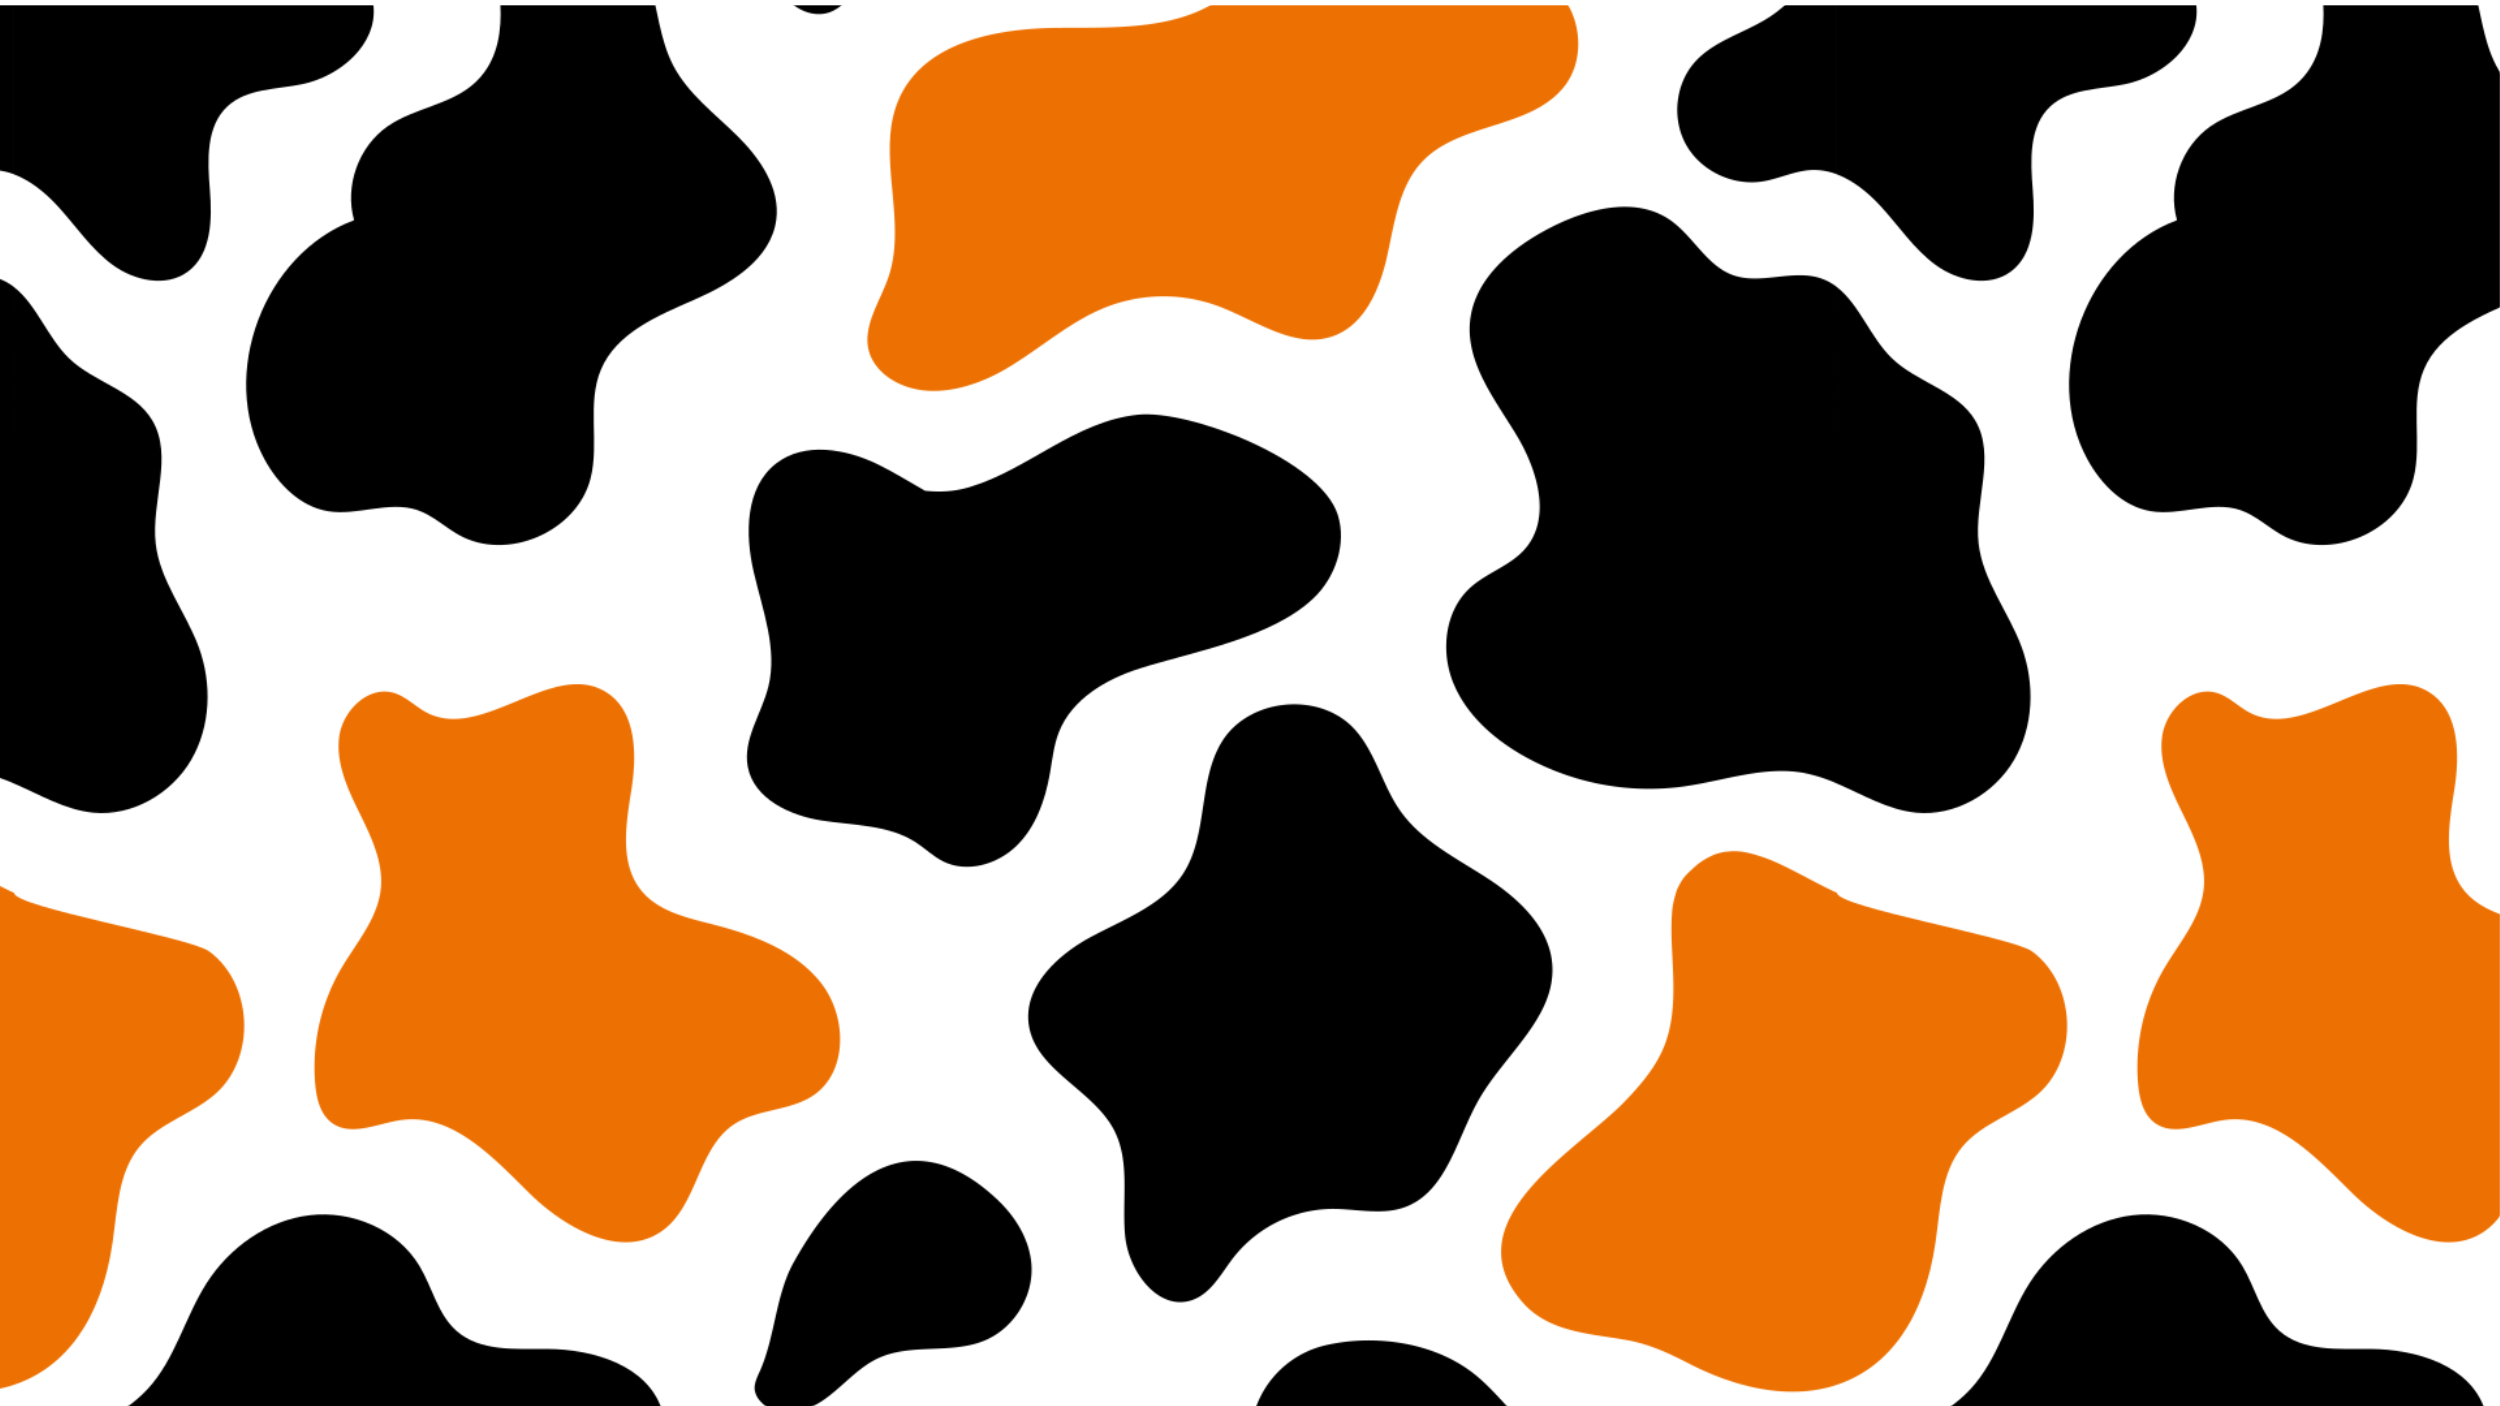 <svg xmlns="http://www.w3.org/2000/svg" xmlns:xlink="http://www.w3.org/1999/xlink" viewBox="0 0 1920 1080"><defs><style>.cls-1{fill:none;}.cls-2{fill:#ed7102;}.cls-3{fill:url(#Mejeriet_three_orange);}</style><pattern id="Mejeriet_three_orange" data-name="Mejeriet_three_orange" width="1400" height="1400" patternTransform="translate(-1389.17 1174.47)" patternUnits="userSpaceOnUse" viewBox="0 0 1400 1400"><rect class="cls-1" width="1400" height="1400"/><path d="M1381.93,200.54a97.06,97.06,0,0,1-34.88,38.75c-18.44,11.67-41.14,17.35-55.85,33.48-15.48,17-18.3,44.1-7,64.09s35.69,31.56,58.39,28.05c12.79-2,24.79-8.2,37.72-8.8a48.74,48.74,0,0,1,19.68,3.33V153.35C1392.84,168.53,1389.4,185.44,1381.93,200.54Z"/><path d="M33.49,383.85c14,15.21,25.56,32.95,42.23,45.14s41,17.45,57.64,5.21c18.29-13.47,18.84-40.18,17-62.82s-3.09-48.82,13.58-64.25c14.84-13.73,37.46-12.85,57.26-16.94,29.13-6,57.86-30.5,54.82-60.09-2-19.67-17.83-35.84-36-43.57s-38.55-8.43-58.32-8.06c-11.58.21-24.78.11-32.54-8.48-4-4.43-5.75-10.36-8.1-15.86C116.94,97.85,33.56,94.35,3.38,146.85,2.16,149,1,151.15,0,153.35V359.44C12.71,364.26,24.13,373.67,33.49,383.85Z"/><path d="M1388,439.44c-21.61-7.59-46.49,5.13-68-2.66-20.44-7.39-30.63-30.39-48.62-42.58-26.31-17.85-62.26-8.66-90.62,5.72-29.84,15.13-59.57,39.48-62.63,72.79-2.89,31.49,18.72,59.13,35.21,86.13s27.8,64.3,7.09,88.21c-11.33,13.1-29.45,18.23-42.23,29.93-19.17,17.55-22.76,47.95-13.25,72.14s29.92,42.71,52.38,55.8a196.38,196.38,0,0,0,124.86,24.64c31-4.32,62.07-16.14,92.86-10.31a120.77,120.77,0,0,1,25,8.07V446.07A41.93,41.93,0,0,0,1388,439.44Z"/><path d="M135.88,809.35c15.19-25.85,16.27-58.71,5.93-86.85-10-27.12-29.87-50.93-33.08-79.64-3.56-31.82,13.71-66.94-2.61-94.49-13.64-23-44.49-29-63.81-47.54-16.6-15.95-25-41.31-42.31-54.76V827.32c20.06,8.59,39.22,20.26,60.83,22.35C90.67,852.56,120.69,835.2,135.88,809.35Z"/><path d="M7.25,18.37c5,6.76,12.08,11.57,18.44,17.06C42,49.47,53.62,68.22,69.94,82.19,96.6,105,133.66,113,168.63,110S237,94.18,268.79,79.41c31.47-14.6,63.22-31.54,97.86-33.19,27.78-1.33,55,7.36,82.64,10.31S508.23,55.11,526,33.72c6-7.22,10.15-16.49,9.24-25.84A30,30,0,0,0,533.35,0H.24A36.71,36.71,0,0,0,7.25,18.37Z"/><path d="M497.25,1307.43c-11.41-33.37-52.46-45.72-87.73-45.91-24.28-.14-51.53,2.21-69.75-13.85-14.48-12.77-18.54-33.44-28.52-50-16.88-28-51.74-42.71-84.17-38.86s-61.62,24.61-79.21,52.14c-16.79,26.27-24.16,58.57-45.37,81.42C82.47,1314,53,1324,29.75,1342,12,1355.75-1.9,1379.15.24,1400H533.35c-5.19-13.4-19-23.47-25.55-36.88C499.41,1346.09,503.4,1325.4,497.25,1307.43Z"/><path d="M787.89,1370.53c-7.43-14.48-22.37-23.26-36.55-31.26-11.67-6.59-25.11-13.39-37.88-9.33-25.27,8-23.66,48.47-46.59,61.78-15.89,9.23-36,1.31-54.25,3.43A49.25,49.25,0,0,0,596.5,1400H794.17C793.63,1389.71,792.54,1379.61,787.89,1370.53Z"/><path d="M568.66,30c-7.59,18.07-6.53,39.05.39,57.37,7.11,18.81,20.27,36.16,20.35,56.27,0,8.82-2.52,17.42-4.39,26.05-3.36,15.48-4.41,32.34,2.64,46.53s24.33,24.17,39.14,18.56c17.78-6.74,22.3-29.66,35.38-43.46,12.69-13.38,32.64-17.08,51.08-16.51s36.74,4.64,55.16,3.7c19.25-1,38.59-7.84,52.45-21.23s21.51-33.68,17.49-52.53c-5.76-27-32.57-45.14-40.47-71.6-3.17-10.59-3.12-22-3.71-33.11H596.5A59.49,59.49,0,0,0,568.66,30Z"/><path d="M1281.3,1359.36c-10.22-7.64-23.43-10-36.16-10.9-14.78-1.07-29.76-.56-44.24-3.7-34.84-7.56-53.76-43.91-80.06-64.45-31-24.25-76.69-30.39-114.47-21.42a74.78,74.78,0,0,0-49.29,39.54c-10,20.53-10.53,45.82-25.56,63-12.93,14.77-33.35,19.84-50.8,28.82a69.07,69.07,0,0,0-14.24,9.77h429.1C1298.37,1385.12,1293.55,1368.52,1281.3,1359.36Z"/><path d="M852.32,36.32c3.5,11.5,14.36,19.06,25,24.58,16,8.31,33.36,14.18,48.62,23.85,20.72,13.14,37.79,33.3,61.53,39.5A58.78,58.78,0,0,0,1035,116c14.87-10.22,25.17-27.43,42.27-33.18,17.41-5.86,37.4,2.77,48.73,17.24,8.84,11.29,13.35,25.59,22.81,36.36,13.22,15,35.89,21,54.79,14.32s32.85-25.47,33.73-45.48c.8-18.16-7.83-37.95,1.42-53.59,9.1-15.38,30.41-17.76,44.17-29.15A38,38,0,0,0,1295.58,0H866.48C855.59,9.71,848.24,22.9,852.32,36.32Z"/><path class="cls-2" d="M1386.08,904.42c-11.65-6-23.14-12.4-35.17-17.65-.89-.36-3-1.22-3.64-1.46-1.38-.52-2.76-1-4.15-1.51-3.09-1-6.2-2-9.37-2.8-1.72-.41-3.46-.82-5.21-1.13-.54-.1-1.72-.25-2.5-.35a58.61,58.61,0,0,0-6.21-.25c-1.42,0-7,.66-5.69.36-1.37.26-2.74.55-4.09.92s-2.9.84-4.33,1.33c-.57.31-4,1.83-4.87,2.32a70.16,70.16,0,0,0-7.29,4.64l-.14.1-.33.29c-1,.89-2.11,1.78-3.12,2.71-2,1.88-4.11,3.72-6,5.77l-1.41,1.6c-.37.52-1.09,1.52-1.33,1.89a60.12,60.12,0,0,0-3.62,6.47c-.23.57-.5,1.24-.62,1.57-.4,1.19-.81,2.38-1.15,3.59a75.3,75.3,0,0,0-1.77,7.41c-.13.72-.26,1.45-.38,2.18s-.19,1.56-.23,1.94c-1,11.31-.61,22.65,0,34,1.2,24.33,2.81,49.72-7,72.63-6.61,15.4-18.16,28.76-29.7,40.7-35.51,36.78-133.86,91.42-77.82,154.48,20.23,22.76,52,23.59,79.78,28.58,16.8,3,32.14,10,47.13,17.78,21.83,11.26,43,18.17,62.9,20.72,18.43,2.36,35.7,1,51.27-4.22V911.27C1395.25,909.07,1390.59,906.75,1386.08,904.42Z"/><path class="cls-2" d="M149.9,956.24c-14.83-11-149.9-33.9-149.9-45V1289c38.8-12.9,67-49.3,75.67-109.56,3.69-25.56,4.22-53.64,20.79-73.45,15.32-18.3,40.71-24.8,58.5-40.7C186,1037.54,183.39,981,149.9,956.24Z"/><path d="M1378.1,69.65C1367,53.48,1344.59,46.31,1326,52.45a33.6,33.6,0,0,0-12.57,7.11c-8.76,8.22-10.73,21.36-10.5,33.38s2.12,24.28-1,35.9c-2.68,10.12-8.91,18.89-15.25,27.22-2.68,3.52-5.51,7.24-6.06,11.63-.76,6.11,3.27,12.07,8.56,15.21s11.63,4,17.77,4.32c8.6.46,18-.28,24.36-6.15,8.18-7.6,7.91-20.6,13.39-30.33,6.58-11.65,20.37-17,29.56-26.76C1387.74,109.71,1389.23,85.82,1378.1,69.65Z"/><path class="cls-2" d="M619.73,980.48C599.67,955,567,943.22,535.6,935.19c-19.71-5-41.23-10-54-25.84-17-21.06-11.53-51.58-7.35-78.33s3.43-59.63-19.57-73.93C413.93,731.76,360,794.84,317.29,773c-8.86-4.52-16-12.41-25.5-15.28-19.65-5.93-39.55,13.51-42.14,33.86s6.66,40.15,15.73,58.55,18.46,38.08,16.2,58.47c-2.55,23-19.24,41.51-30.84,61.57a150.65,150.65,0,0,0-19.47,88.17c1,11.11,3.91,23.2,13,29.7,15.08,10.81,35.47-.07,53.88-2.42,38.51-4.93,69.58,28.58,97.19,55.89s71.25,51.87,102.7,29.09c26.66-19.32,27-62.37,54.11-81.08,18.08-12.49,43.24-10.4,61.5-22.62C640.59,1048.86,639.78,1006,619.73,980.48Z"/><path d="M555.54,330c-17.41-17.23-37.87-32.34-49.23-54-10.75-20.55-12-44.62-18.95-66.76C475.43,171,445.63,138.8,408.47,124c-12.21-4.86-27.1-7.6-37.71.16-14.27,10.44-11.82,32.12-7.41,49.25,10.22,39.65,20.51,88.5-9.8,116-18.44,16.75-46.12,18.86-66.6,33.05-22.41,15.53-33.3,45.93-25.84,72.16-69.5,25.73-104.29,118.52-68.82,183.6,10.37,19,27.15,36.24,48.51,39.87,22.8,3.87,46.91-8.21,68.83-.86,11.78,4,21.06,13,31.89,19.09,37,20.8,90.8-2.28,101.22-43.39,6.92-27.31-3-57.66,8-83.63,11.9-28.28,43.71-41.37,71.82-53.66s58.82-31,62.8-61.45C588.5,369.94,572.94,347.19,555.54,330Z"/><path d="M663.62,1268.65c25-11.56,55.36-3.08,80.92-13.24,22.81-9.06,38.4-33.72,36.83-58.22-1.26-19.42-12.22-37.2-26.42-50.54-65.78-61.81-119.49-17.58-156.23,48.37-13.94,25-14.17,57-25.89,83.4-2.11,4.73-4.69,9.67-4,14.81a16,16,0,0,0,3.56,7.6c11.2,13.93,33.92,10.32,48.71.29S647.4,1276.17,663.62,1268.65Z"/><path class="cls-2" d="M1176.12,211.2c-20.4-12.5-46.09-10.41-69.78-13.8-24.23-3.48-47.18-13-71.14-18s-50.78-4.77-70.7,9.45c-11.26,8-19.27,19.81-29.55,29.07-34.55,31.13-86.52,28.72-133,29s-101.11,10.39-121.31,52.29c-20.34,42.2,5.87,94.29-9,138.71-6.51,19.44-20.85,38.74-14.82,58.33,2.82,9.15,9.92,16.54,18.16,21.42,26.11,15.45,60.07,6.66,86.3-8.59s49.12-36.53,77.35-47.66a121.45,121.45,0,0,1,85.92-.86c29.2,10.84,58.62,33.39,88.07,23.25,24.73-8.52,36.38-36.55,42-62.09s9.08-53.54,27.18-72.42c28.53-29.77,82-24.7,108.13-56.59C1209.69,268.59,1202.75,227.51,1176.12,211.2Z"/><path d="M1181.34,966.53c-1.94-28.53-25.48-50.64-49.44-66.25s-50.91-28.71-67.36-52.1c-13.85-19.67-18.92-45-35.18-62.73-26.52-29-80.57-24-101.45,9.2-18.84,30-10.73,71.26-29.67,101.19-15.72,24.82-45.72,35.52-71.59,49.46s-51.8,38.6-47.31,67.64c5.4,34.93,49.57,49.41,65.63,80.89,12.43,24.39,5.64,53.71,8.31,81s25.63,58.12,51.49,49.15c14.63-5.07,22.31-20.52,31.79-32.76a97.68,97.68,0,0,1,75.18-37.25c18.84-.16,38.37,5.11,56.11-1.25,32.47-11.64,40-52.89,57.18-82.83C1145,1035.06,1184.05,1006.52,1181.34,966.53Z"/><path d="M1016.63,621c-13.32-42.3-113.63-81-153.36-77-48.73,5-84.55,42.37-129.94,55.75-11.42,3.37-22.31,3.87-33.74,2.67-12-6.75-23.74-14.18-36.08-20.2-24.8-12.09-56.71-17.65-78.43-.64-23.56,18.46-23.84,54-17.08,83.17s18.44,59,11.28,88.09c-5.13,20.8-19.77,40.4-15.84,61.47,4.58,24.58,32,37.5,56.76,41.38s51.43,3.18,72.39,16.81c7.08,4.6,13.2,10.69,20.74,14.5,18.44,9.31,42,2.44,56.75-12.08s21.84-35.08,25.43-55.43c1.87-10.61,2.93-21.49,6.84-31.54,9.9-25.4,36-40.74,62-49,40.16-12.81,101.81-23.13,134.22-54.59C1014.83,668.58,1023.55,643,1016.63,621Z"/></pattern></defs><g id="Layer_1" data-name="Layer 1"><rect class="cls-3" y="4.09" width="1919.88" height="1080"/></g></svg>